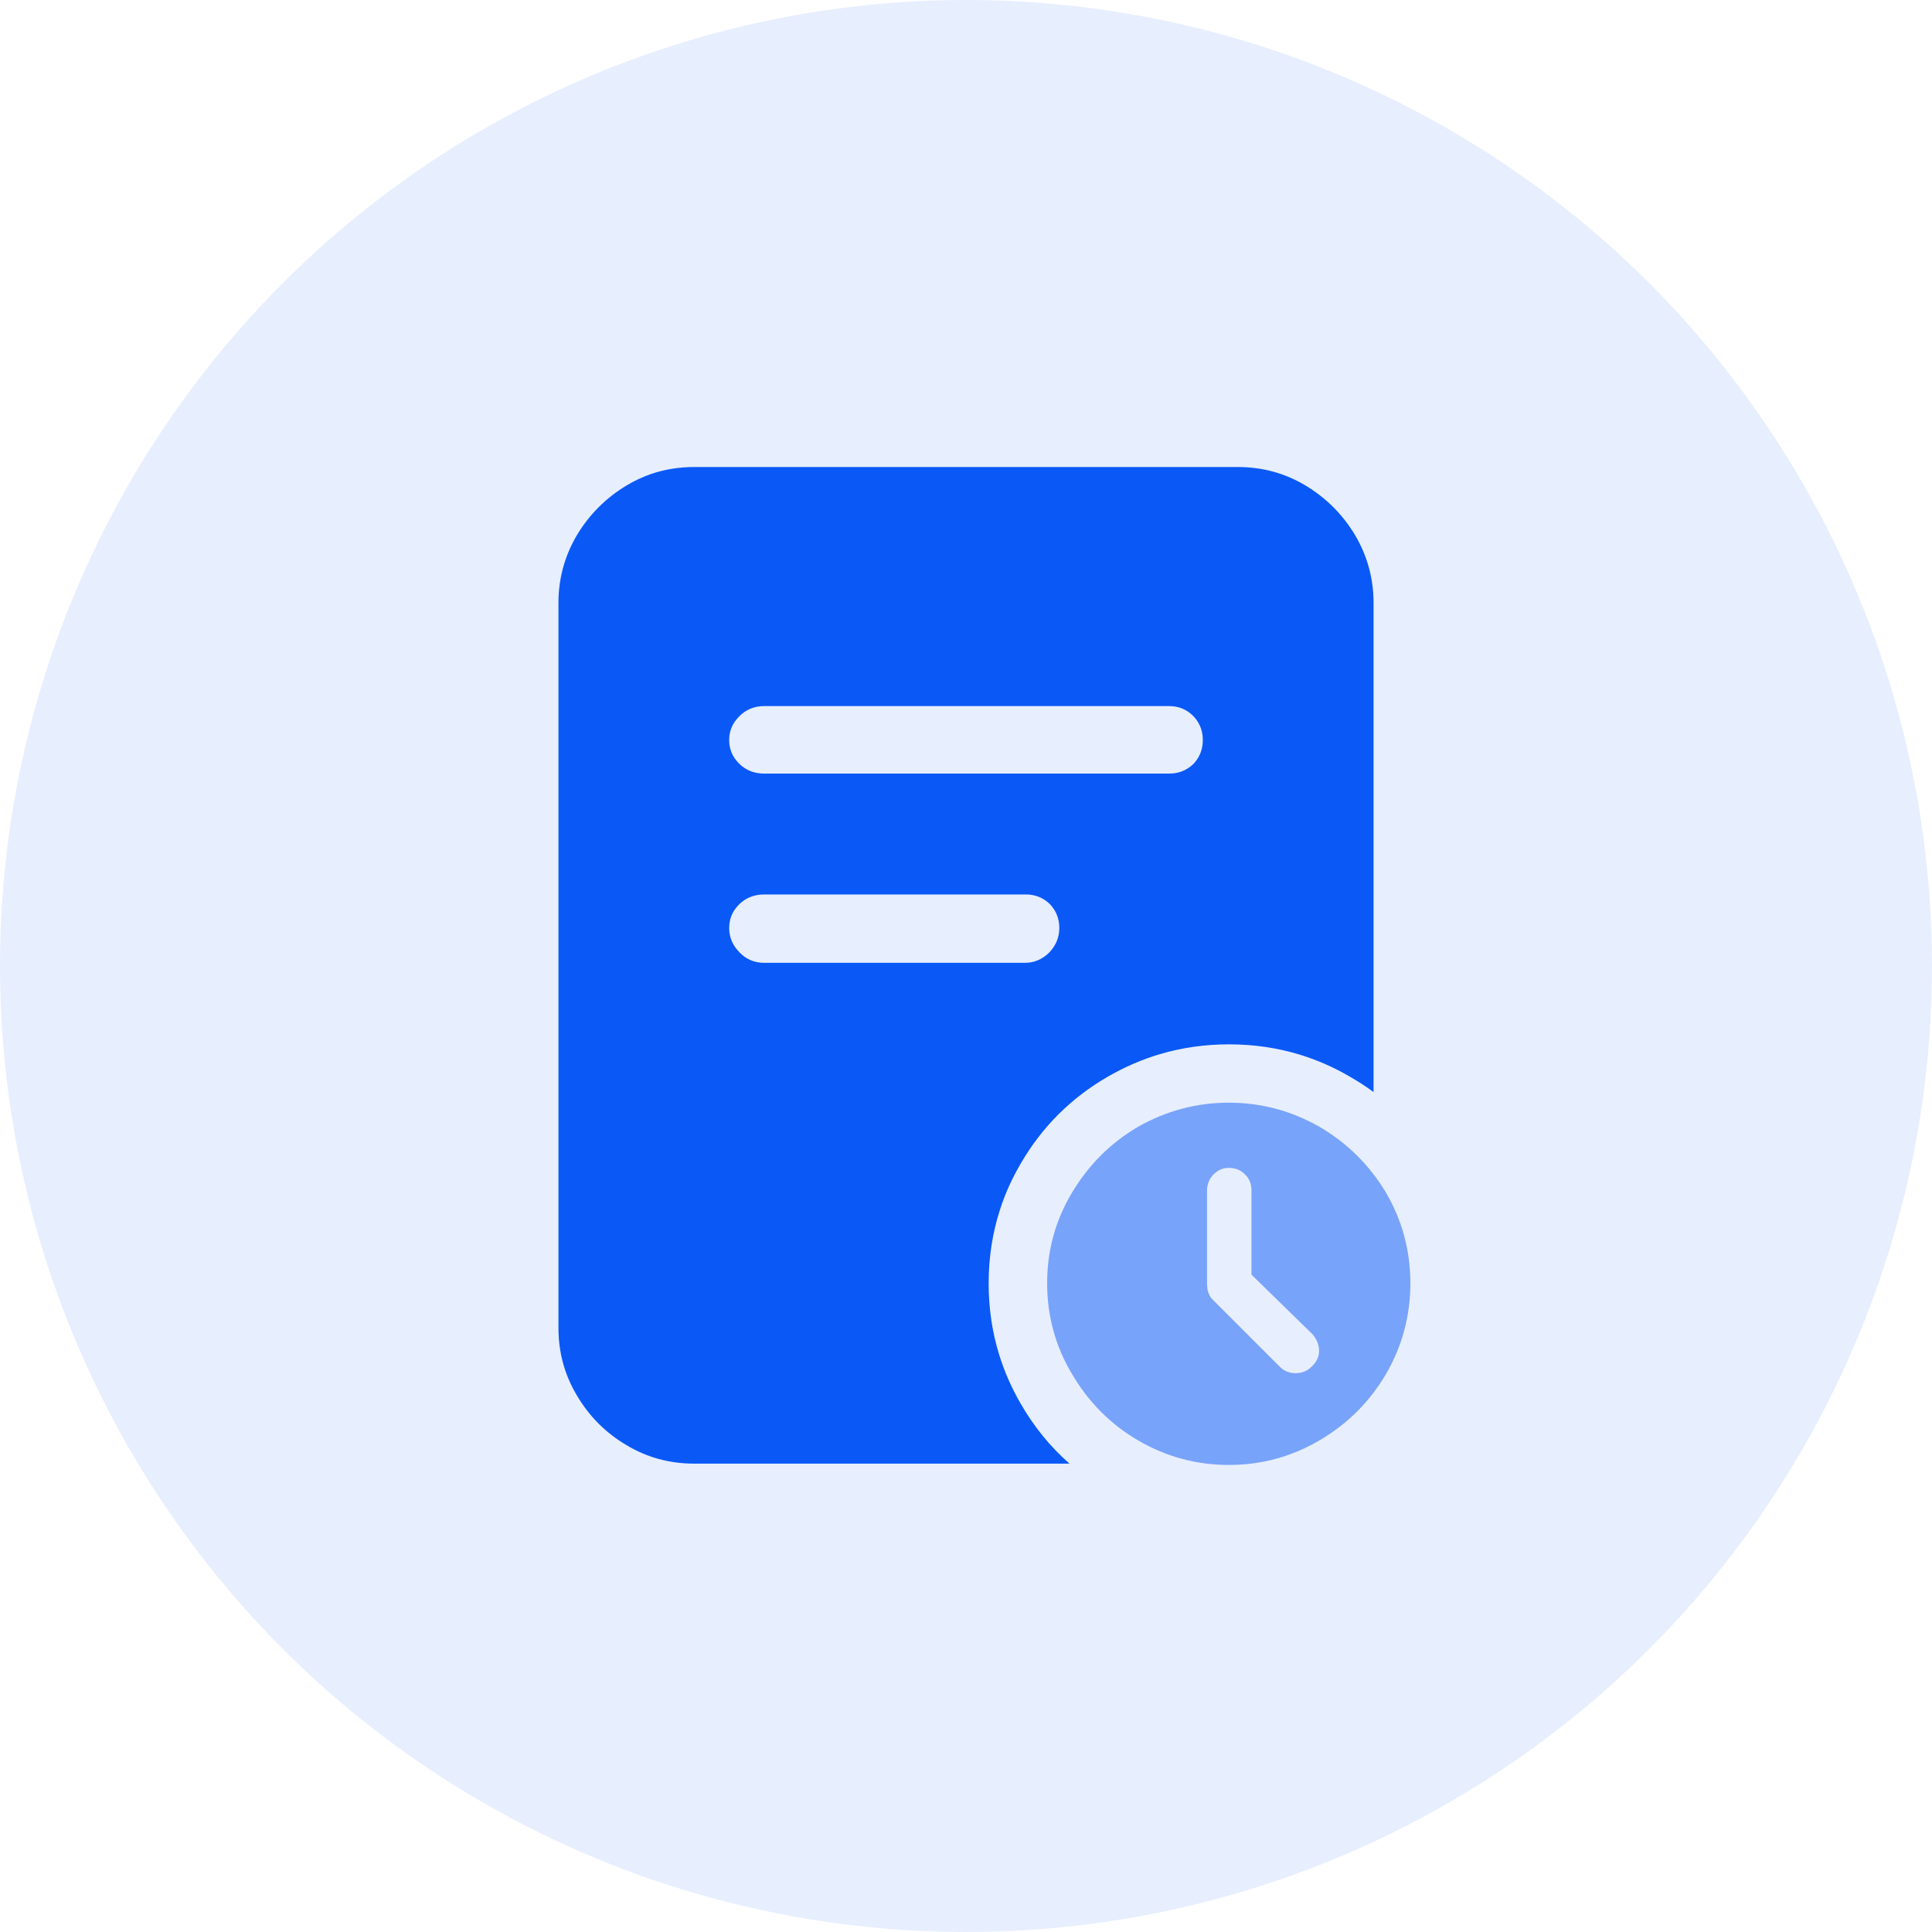 <svg width="40" height="40" viewBox="0 0 40 40" fill="none" xmlns="http://www.w3.org/2000/svg" xmlns:xlink="http://www.w3.org/1999/xlink">
	<desc>
			Created with Pixso.
	</desc>
	<defs>
		<clipPath id="clip798_10858">
			<rect id="doc_text_badge_clock_fill" width="40" height="40" transform="translate(8.75 8.75)" fill="white" fill-opacity="0"/>
		</clipPath>
	</defs>
	<circle id="椭圆 58" cx="20" cy="20" r="20" fill="#0A59F7" fill-opacity="0.1"/>
	<g clip-path="url(#clip798_10858)">
		<path id="减去顶层" d="M14.375 9.669Q13.905 9.669 13.483 9.812Q13.217 9.904 12.969 10.053Q12.65 10.245 12.395 10.501Q12.139 10.756 11.947 11.075Q11.768 11.377 11.672 11.704Q11.562 12.077 11.562 12.481L11.562 27.491Q11.562 27.961 11.706 28.382L11.706 28.382Q11.798 28.649 11.947 28.897C12.203 29.328 12.544 29.669 12.969 29.919C13.394 30.175 13.862 30.303 14.375 30.303L22.143 30.303C21.745 29.954 21.409 29.542 21.135 29.066Q20.851 28.578 20.688 28.052Q20.469 27.346 20.469 26.572Q20.469 25.769 20.704 25.043Q20.864 24.547 21.135 24.087C21.578 23.325 22.182 22.725 22.944 22.287Q23.461 21.989 24.018 21.824Q24.702 21.622 25.447 21.622Q26.221 21.622 26.928 21.841Q27.453 22.003 27.94 22.287Q28.202 22.436 28.438 22.61L28.438 12.481Q28.438 12.077 28.328 11.704Q28.232 11.377 28.053 11.075C27.797 10.65 27.456 10.309 27.031 10.053C26.606 9.797 26.138 9.669 25.625 9.669L14.375 9.669ZM15.497 15.947Q15.396 15.899 15.312 15.819Q15.195 15.707 15.142 15.57Q15.097 15.455 15.097 15.322Q15.097 15.189 15.142 15.074Q15.195 14.937 15.312 14.825Q15.405 14.732 15.519 14.681Q15.654 14.619 15.818 14.619L24.209 14.619C24.403 14.619 24.568 14.687 24.706 14.825Q24.798 14.921 24.847 15.035Q24.903 15.166 24.903 15.322Q24.903 15.477 24.847 15.608Q24.798 15.723 24.706 15.819C24.568 15.95 24.403 16.016 24.209 16.016L15.818 16.016Q15.642 16.016 15.497 15.947ZM15.818 19.934Q15.666 19.934 15.538 19.878Q15.414 19.825 15.312 19.719C15.169 19.575 15.097 19.406 15.097 19.212Q15.097 19.079 15.142 18.964Q15.195 18.828 15.312 18.716Q15.396 18.635 15.497 18.588Q15.642 18.519 15.818 18.519L21.237 18.519C21.432 18.519 21.597 18.584 21.734 18.716Q21.826 18.812 21.875 18.926Q21.932 19.057 21.932 19.212C21.932 19.406 21.862 19.575 21.725 19.719C21.581 19.862 21.412 19.934 21.219 19.934L15.818 19.934Z" clip-rule="evenodd" fill="#0A59F7" fill-opacity="1" fill-rule="evenodd"/>
		<path id="path" d="M21.68 26.57C21.68 27.24 21.85 27.87 22.19 28.44C22.53 29.02 22.98 29.48 23.56 29.82C24.14 30.16 24.77 30.33 25.44 30.33C26.12 30.33 26.74 30.16 27.32 29.82C27.9 29.48 28.36 29.02 28.7 28.44C29.03 27.87 29.2 27.24 29.2 26.57C29.2 25.89 29.03 25.27 28.7 24.7C28.36 24.13 27.9 23.67 27.32 23.33C26.74 23 26.12 22.83 25.44 22.83C24.77 22.83 24.14 23 23.56 23.33C22.98 23.67 22.53 24.13 22.19 24.7C21.85 25.27 21.68 25.89 21.68 26.57ZM27.18 27.63C27.26 27.73 27.31 27.84 27.31 27.97C27.31 28.1 27.25 28.21 27.15 28.3C27.06 28.39 26.95 28.43 26.82 28.43C26.7 28.43 26.59 28.39 26.5 28.3L25.1 26.9C25.03 26.83 24.99 26.72 24.99 26.57L24.99 24.65C24.99 24.52 25.04 24.4 25.12 24.32C25.22 24.22 25.32 24.18 25.44 24.18C25.57 24.18 25.69 24.22 25.78 24.32C25.87 24.4 25.91 24.52 25.91 24.65L25.91 26.39L27.18 27.63Z" fill="#0A59F7" fill-opacity="0.5" fill-rule="nonzero"/>
	</g>
</svg>
